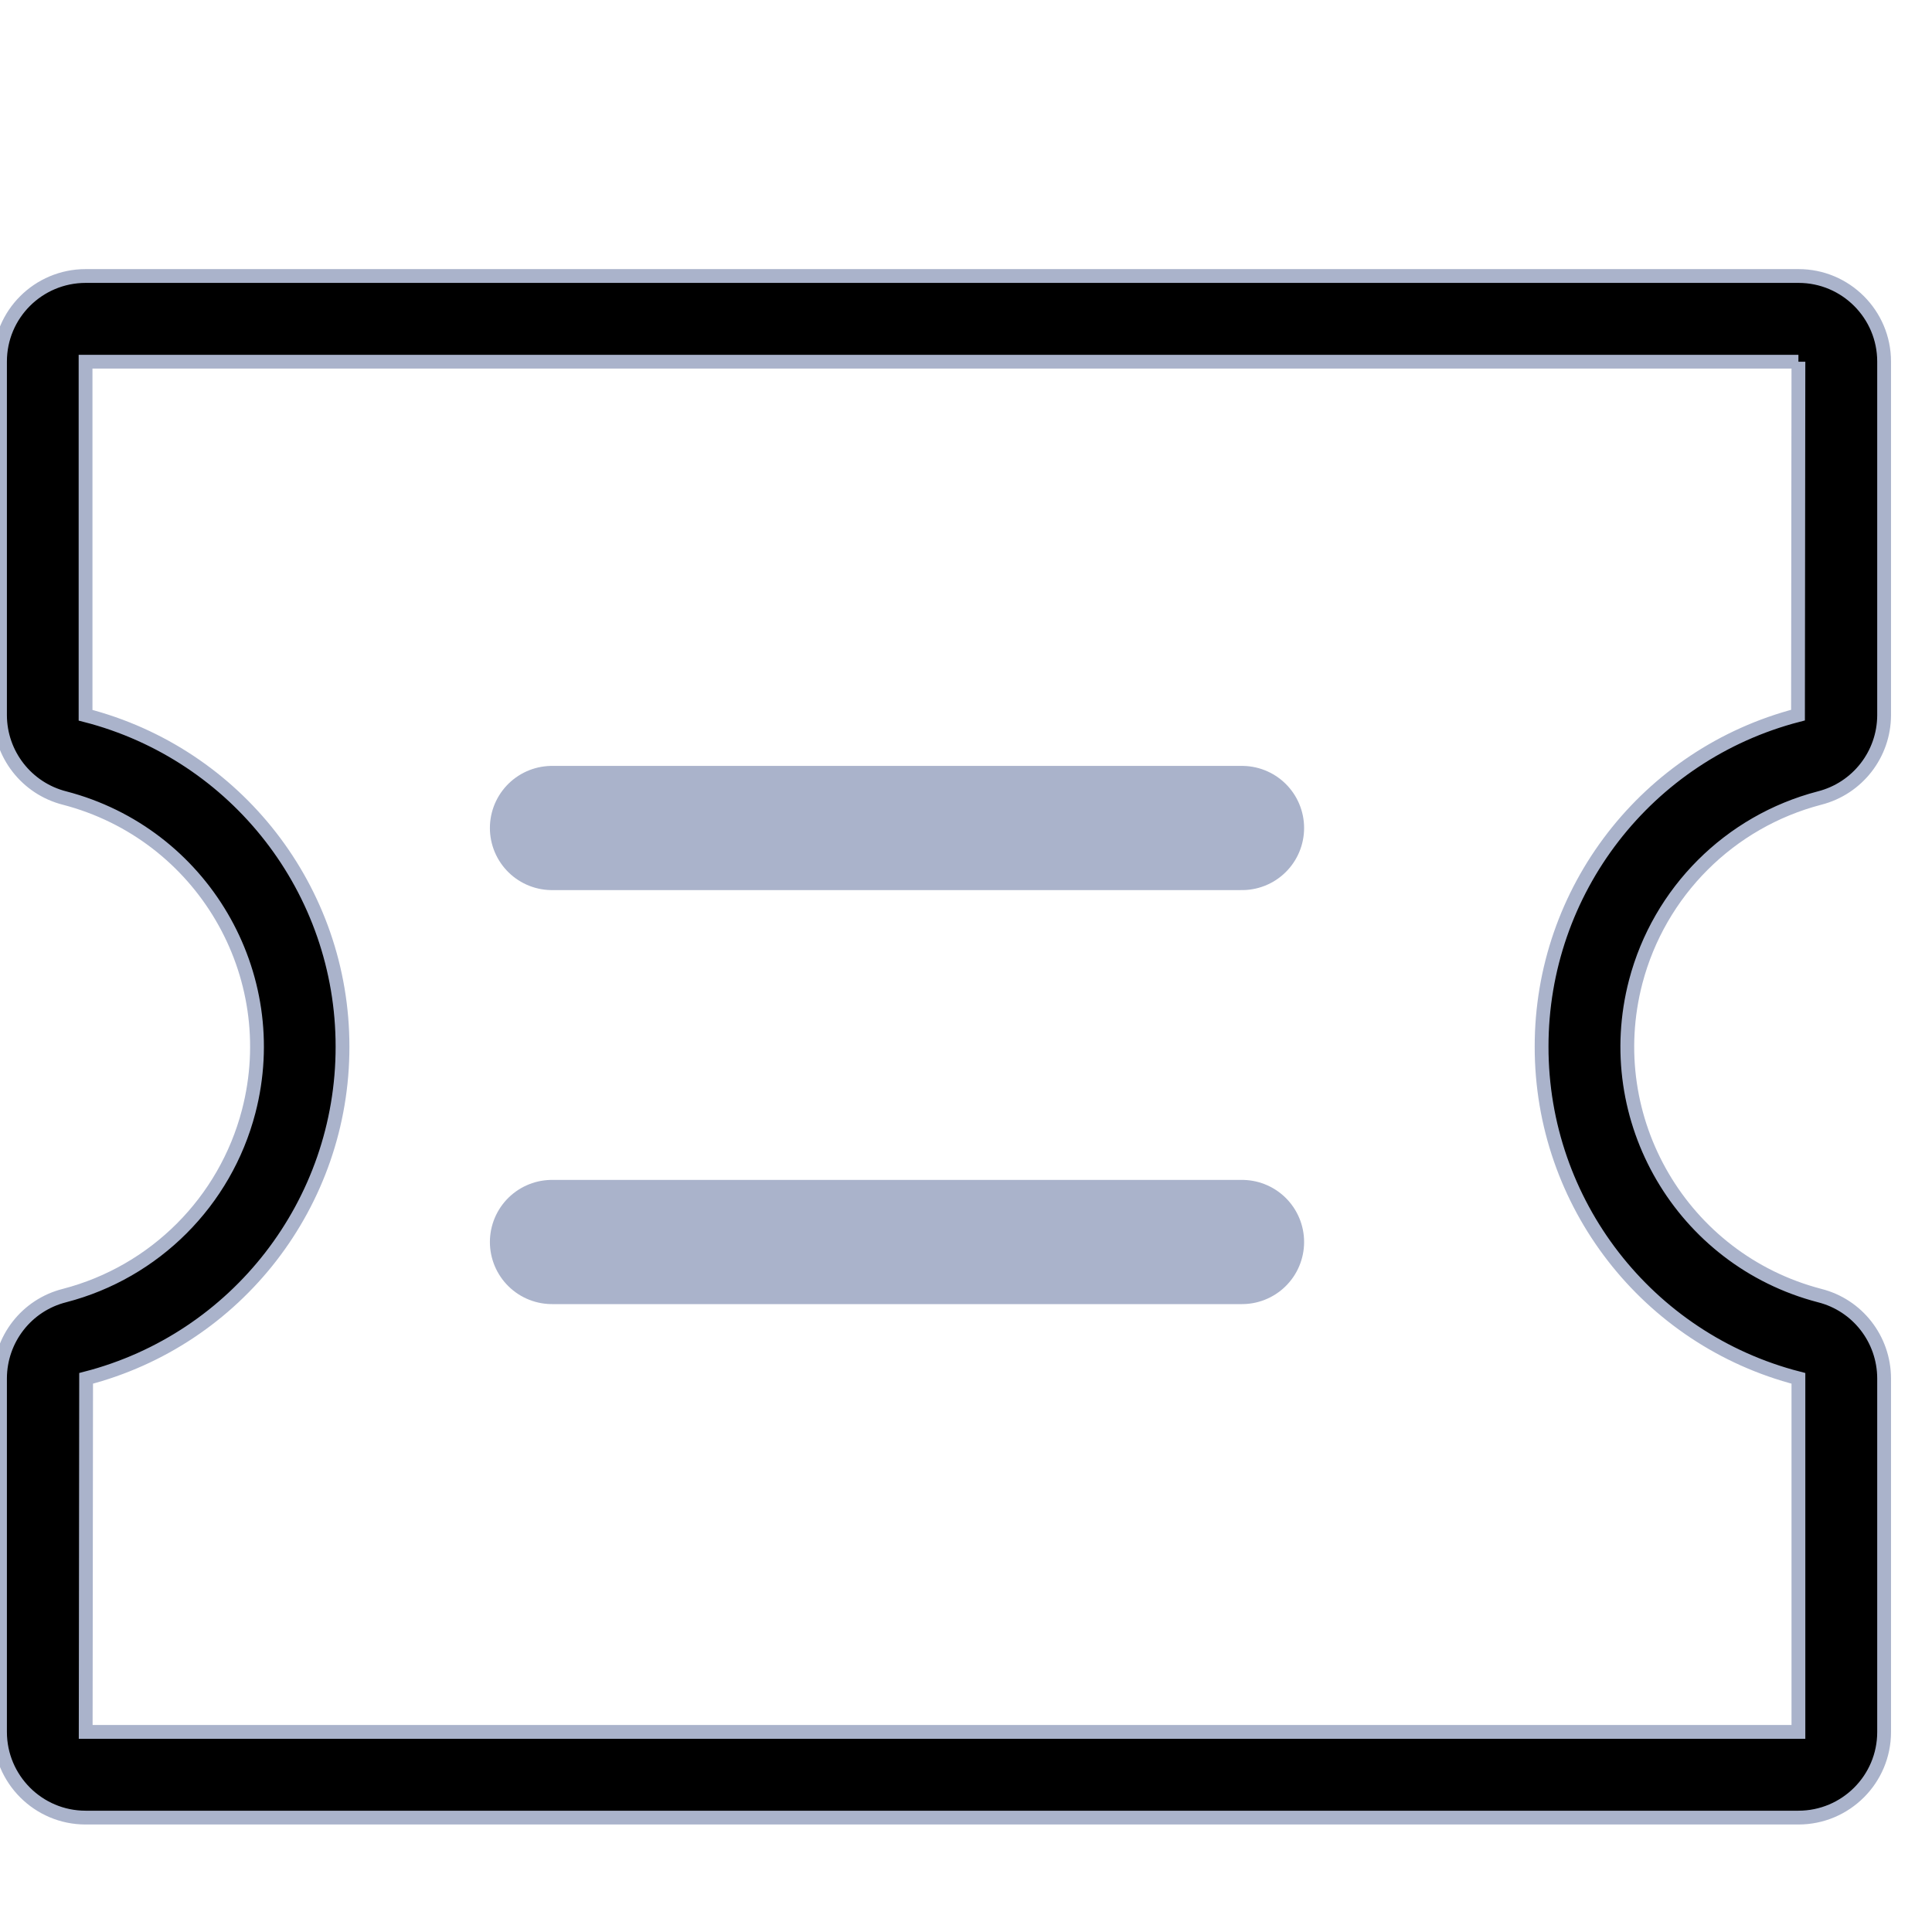 <?xml version="1.0" encoding="UTF-8"?>
<svg width="14px" height="14px" viewBox="0 0 14 14" version="1.1" xmlns="http://www.w3.org/2000/svg" xmlns:xlink="http://www.w3.org/1999/xlink">
    <title>票据</title>
    <g id="2首页" stroke="none" stroke-width="1"  fill-rule="evenodd">
        <g id="侧边栏icon组" transform="translate(-23, -630)">
            <g id="侧边栏">
               
                <g id="编组2" transform="translate(23, 464)"  stroke="#AAB3CB">
                    <g id="票据" transform="translate(0, 168)">
                        <path d="M13.032,-3.59975105e-06 L0.621,-3.59975105e-06 L0.621,-3.59975105e-06 C0.278,-0 0,0.277 1.19182359e-05,0.62 C1.19182359e-05,0.62 1.19182359e-05,0.62 1.19182359e-05,0.62 L1.19182359e-05,3.183 L1.19182359e-05,3.183 C0.001,3.466 0.193,3.713 0.468,3.783 L0.468,3.783 C1.463,4.042 2.061,5.058 1.802,6.054 C1.632,6.707 1.122,7.218 0.468,7.388 L0.468,7.388 C0.193,7.457 0.001,7.704 1.19182359e-05,7.988 L1.19182359e-05,10.55 C1.19182359e-05,10.893 0.278,11.171 0.62,11.171 L13.032,11.171 L13.032,11.171 C13.375,11.171 13.653,10.893 13.653,10.551 C13.653,10.55 13.653,10.55 13.653,10.55 L13.653,7.988 L13.653,7.988 C13.652,7.704 13.46,7.457 13.185,7.388 L13.185,7.388 C12.189,7.128 11.593,6.11 11.853,5.114 C12.024,4.462 12.533,3.953 13.185,3.783 L13.185,3.783 C13.46,3.713 13.652,3.466 13.653,3.183 L13.653,0.62 L13.653,0.62 C13.653,0.278 13.375,-3.59975105e-06 13.033,-3.59975105e-06 C13.033,-3.59975105e-06 13.032,-3.59975105e-06 13.032,-3.59975105e-06 M13.032,0.621 L13.029,3.182 L13.029,3.182 C11.934,3.466 11.17,4.454 11.171,5.585 L11.171,5.585 C11.17,6.717 11.936,7.706 13.032,7.988 L13.032,10.55 L0.621,10.55 L0.624,7.988 L0.624,7.988 C1.718,7.705 2.483,6.716 2.482,5.585 L2.482,5.585 C2.483,4.453 1.716,3.465 0.62,3.183 L0.62,0.621 L13.032,0.621" id="形状" stroke-width="0.1" fill-rule="nonzero"></path>
                        <line x1="4" y1="7" x2="9" y2="7" id="路径-2备份" stroke-width="0.9" stroke-linecap="round"></line>
                        <line x1="4" y1="4" x2="9" y2="4" id="路径-2" stroke-width="0.9" stroke-linecap="round"></line>
                    </g>
                </g>
            </g>
        </g>
    </g>
</svg>